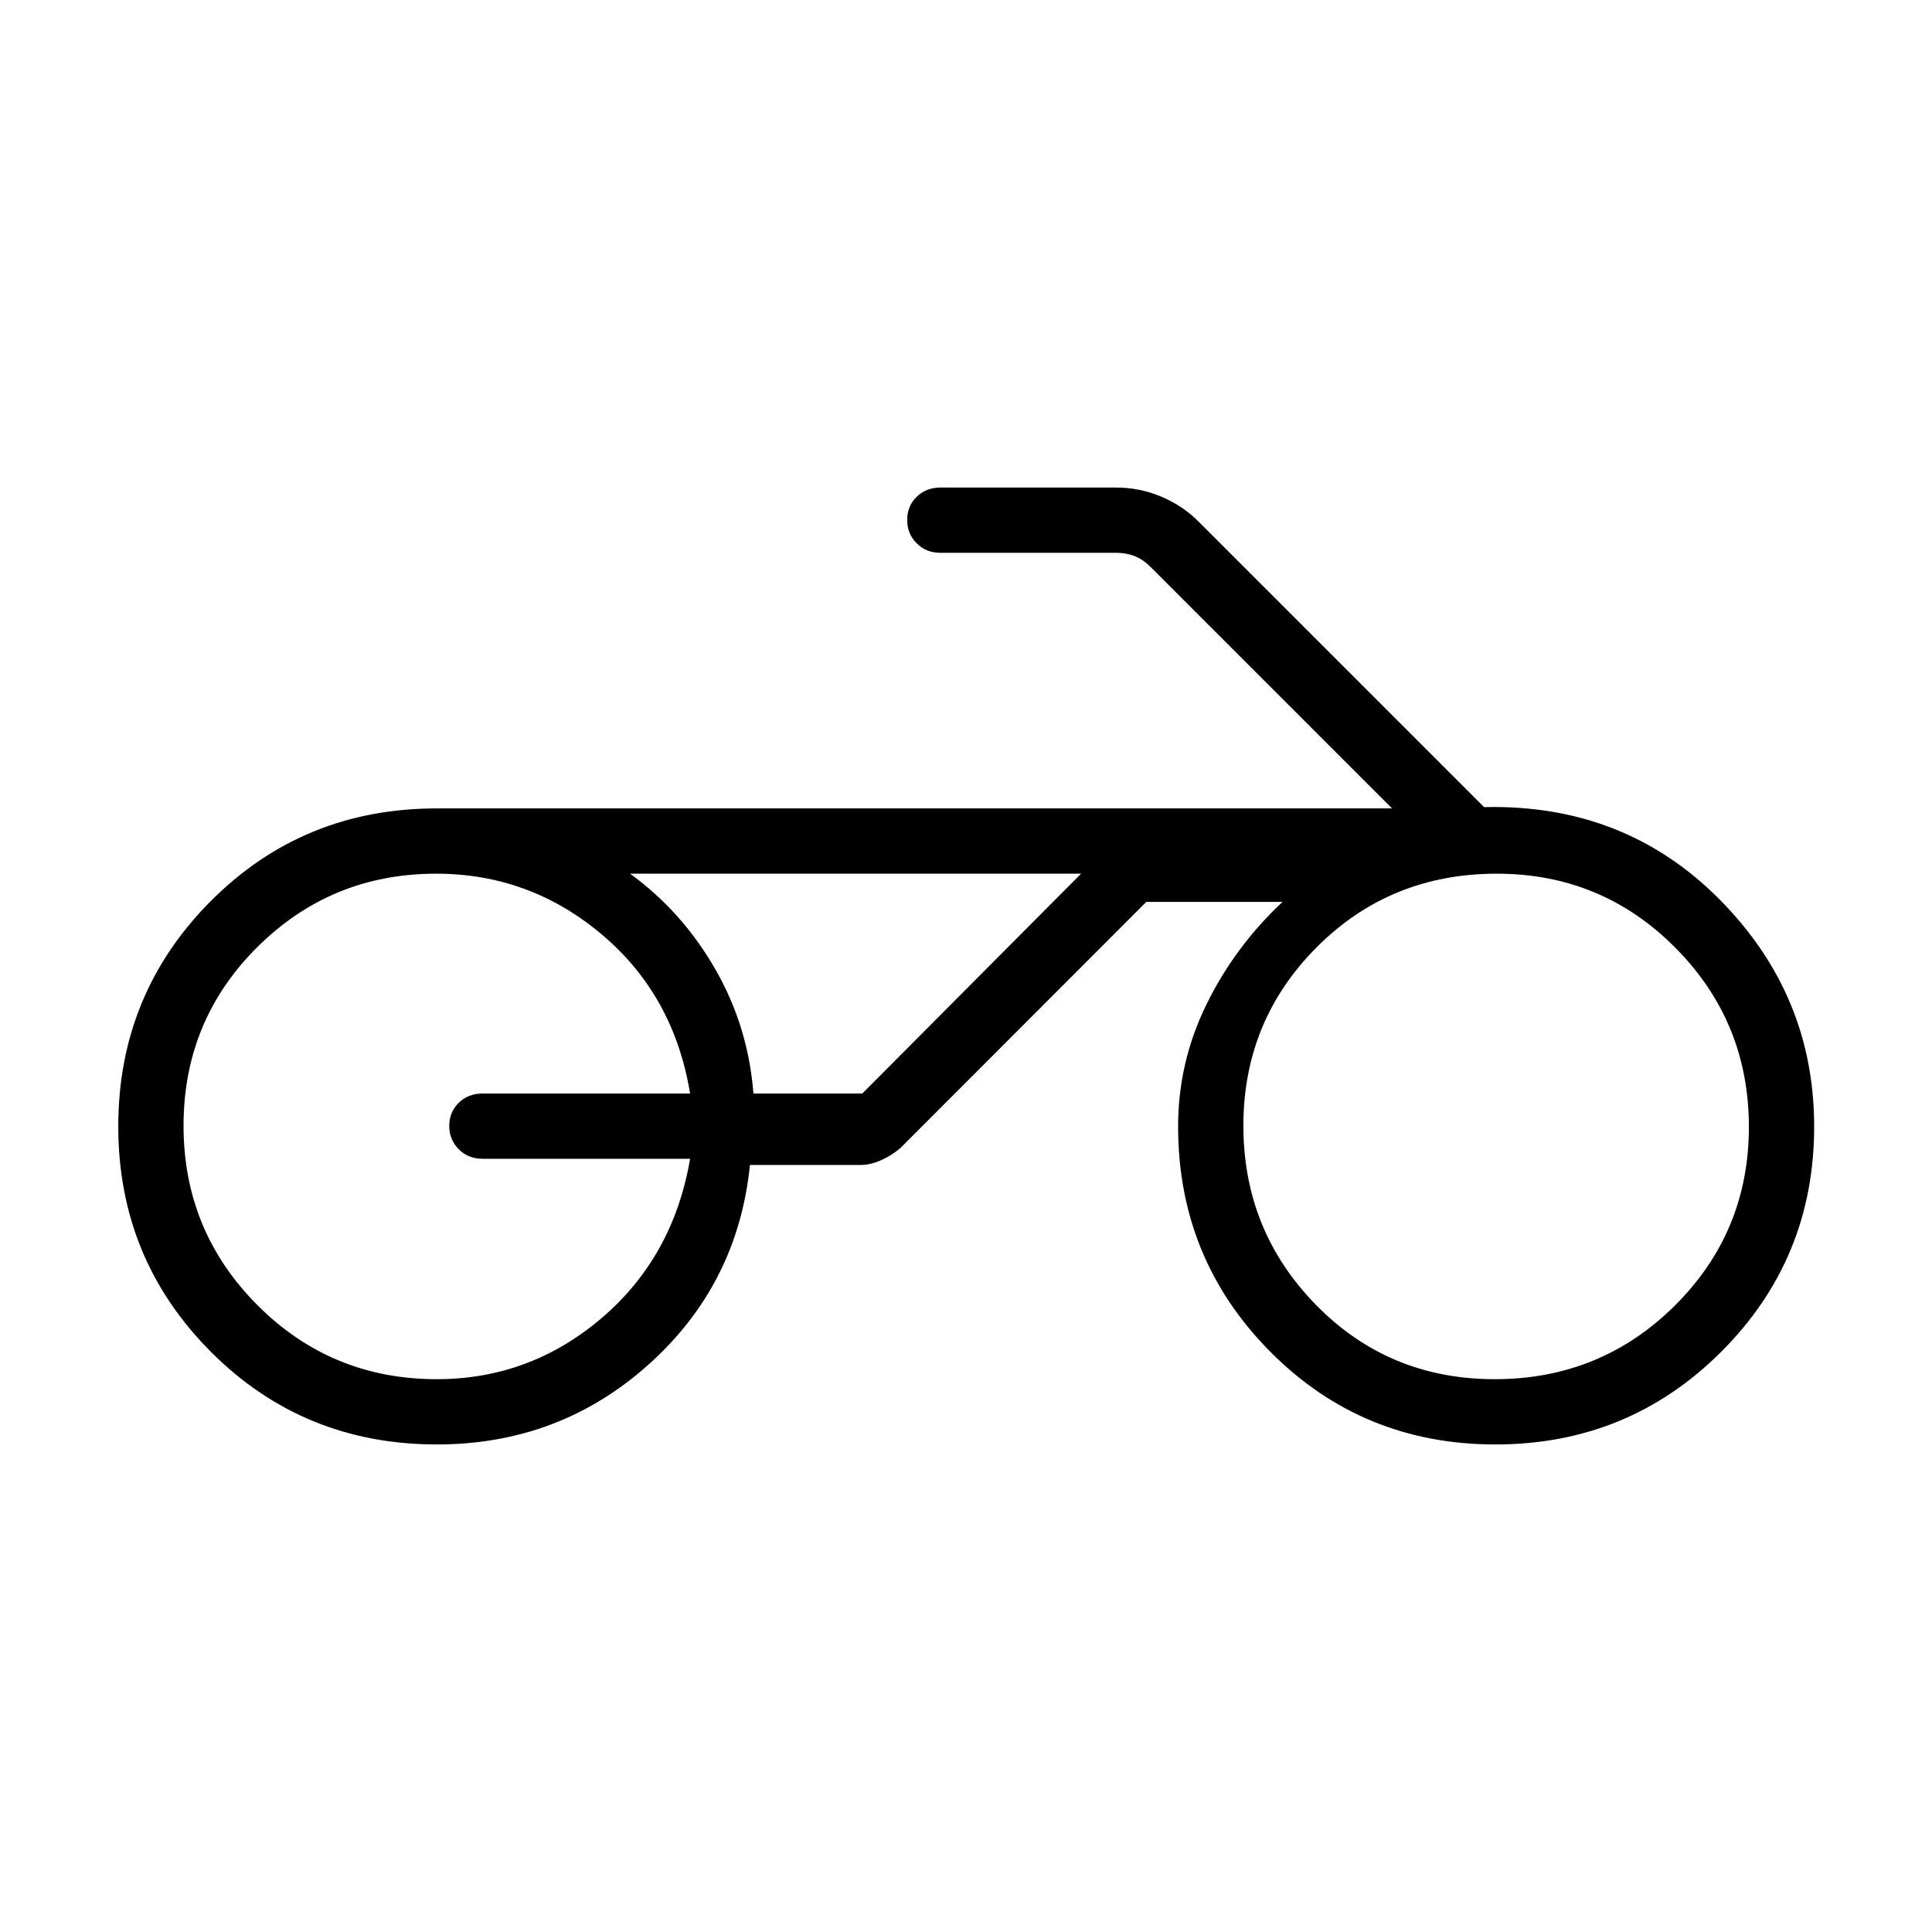 <svg xmlns="http://www.w3.org/2000/svg" height="40" viewBox="0 -960 960 960" width="40"><path d="M428.48-525.87h-115.4 224.11-108.71ZM217.06-242.26q-66.42 0-112.36-46.12-45.93-46.12-45.93-111.9t45.9-111.91q45.9-46.12 112.41-46.12h474.61L571.62-678.38q-3.85-3.85-8.08-5.39-4.23-1.54-8.85-1.54h-87.34q-7.17 0-11.88-4.74-4.7-4.74-4.7-11.6 0-6.86 4.7-11.48 4.71-4.61 11.88-4.61h87.27q11.74 0 22.5 4.56 10.75 4.56 18.6 12.51l141.72 141.72q69.84-1.64 116.92 45.79 47.09 47.43 47.09 112.97 0 65.69-46.12 111.81-46.12 46.12-112.27 46.12-66.14 0-111.9-46.12-45.76-46.12-45.76-111.9 0-31.94 14.1-60.66 14.1-28.73 37.77-50.91h-67.69L447.23-389.38q-4.7 3.88-9.85 6.07-5.15 2.18-9.71 2.18h-55.03q-6.02 59.44-50.37 99.16-44.34 39.71-105.21 39.71Zm525.67-32.43q52.67 0 89.48-36.56 36.8-36.56 36.8-88.78 0-52.23-36.53-89.03-36.53-36.81-88.72-36.81-53.03 0-89.48 36.53t-36.45 88.72q0 52.19 36.12 89.06 36.11 36.87 88.78 36.87Zm-525.71 0q46.31 0 81.93-30.37 35.61-30.38 43.95-79.15H239.81q-7.17 0-11.87-4.74-4.71-4.74-4.71-11.6 0-6.86 4.71-11.48 4.7-4.61 11.87-4.61H342.9q-8-48.77-43.83-79-35.83-30.23-82.36-30.23-52.14 0-88.82 36.45-36.69 36.46-36.69 88.78 0 52.33 36.7 89.14 36.69 36.81 89.12 36.81Zm157.36-141.95h54.1l108.71-109.23H313.08q25.79 18.74 42.22 47.23 16.44 28.49 19.08 62Z"/></svg>